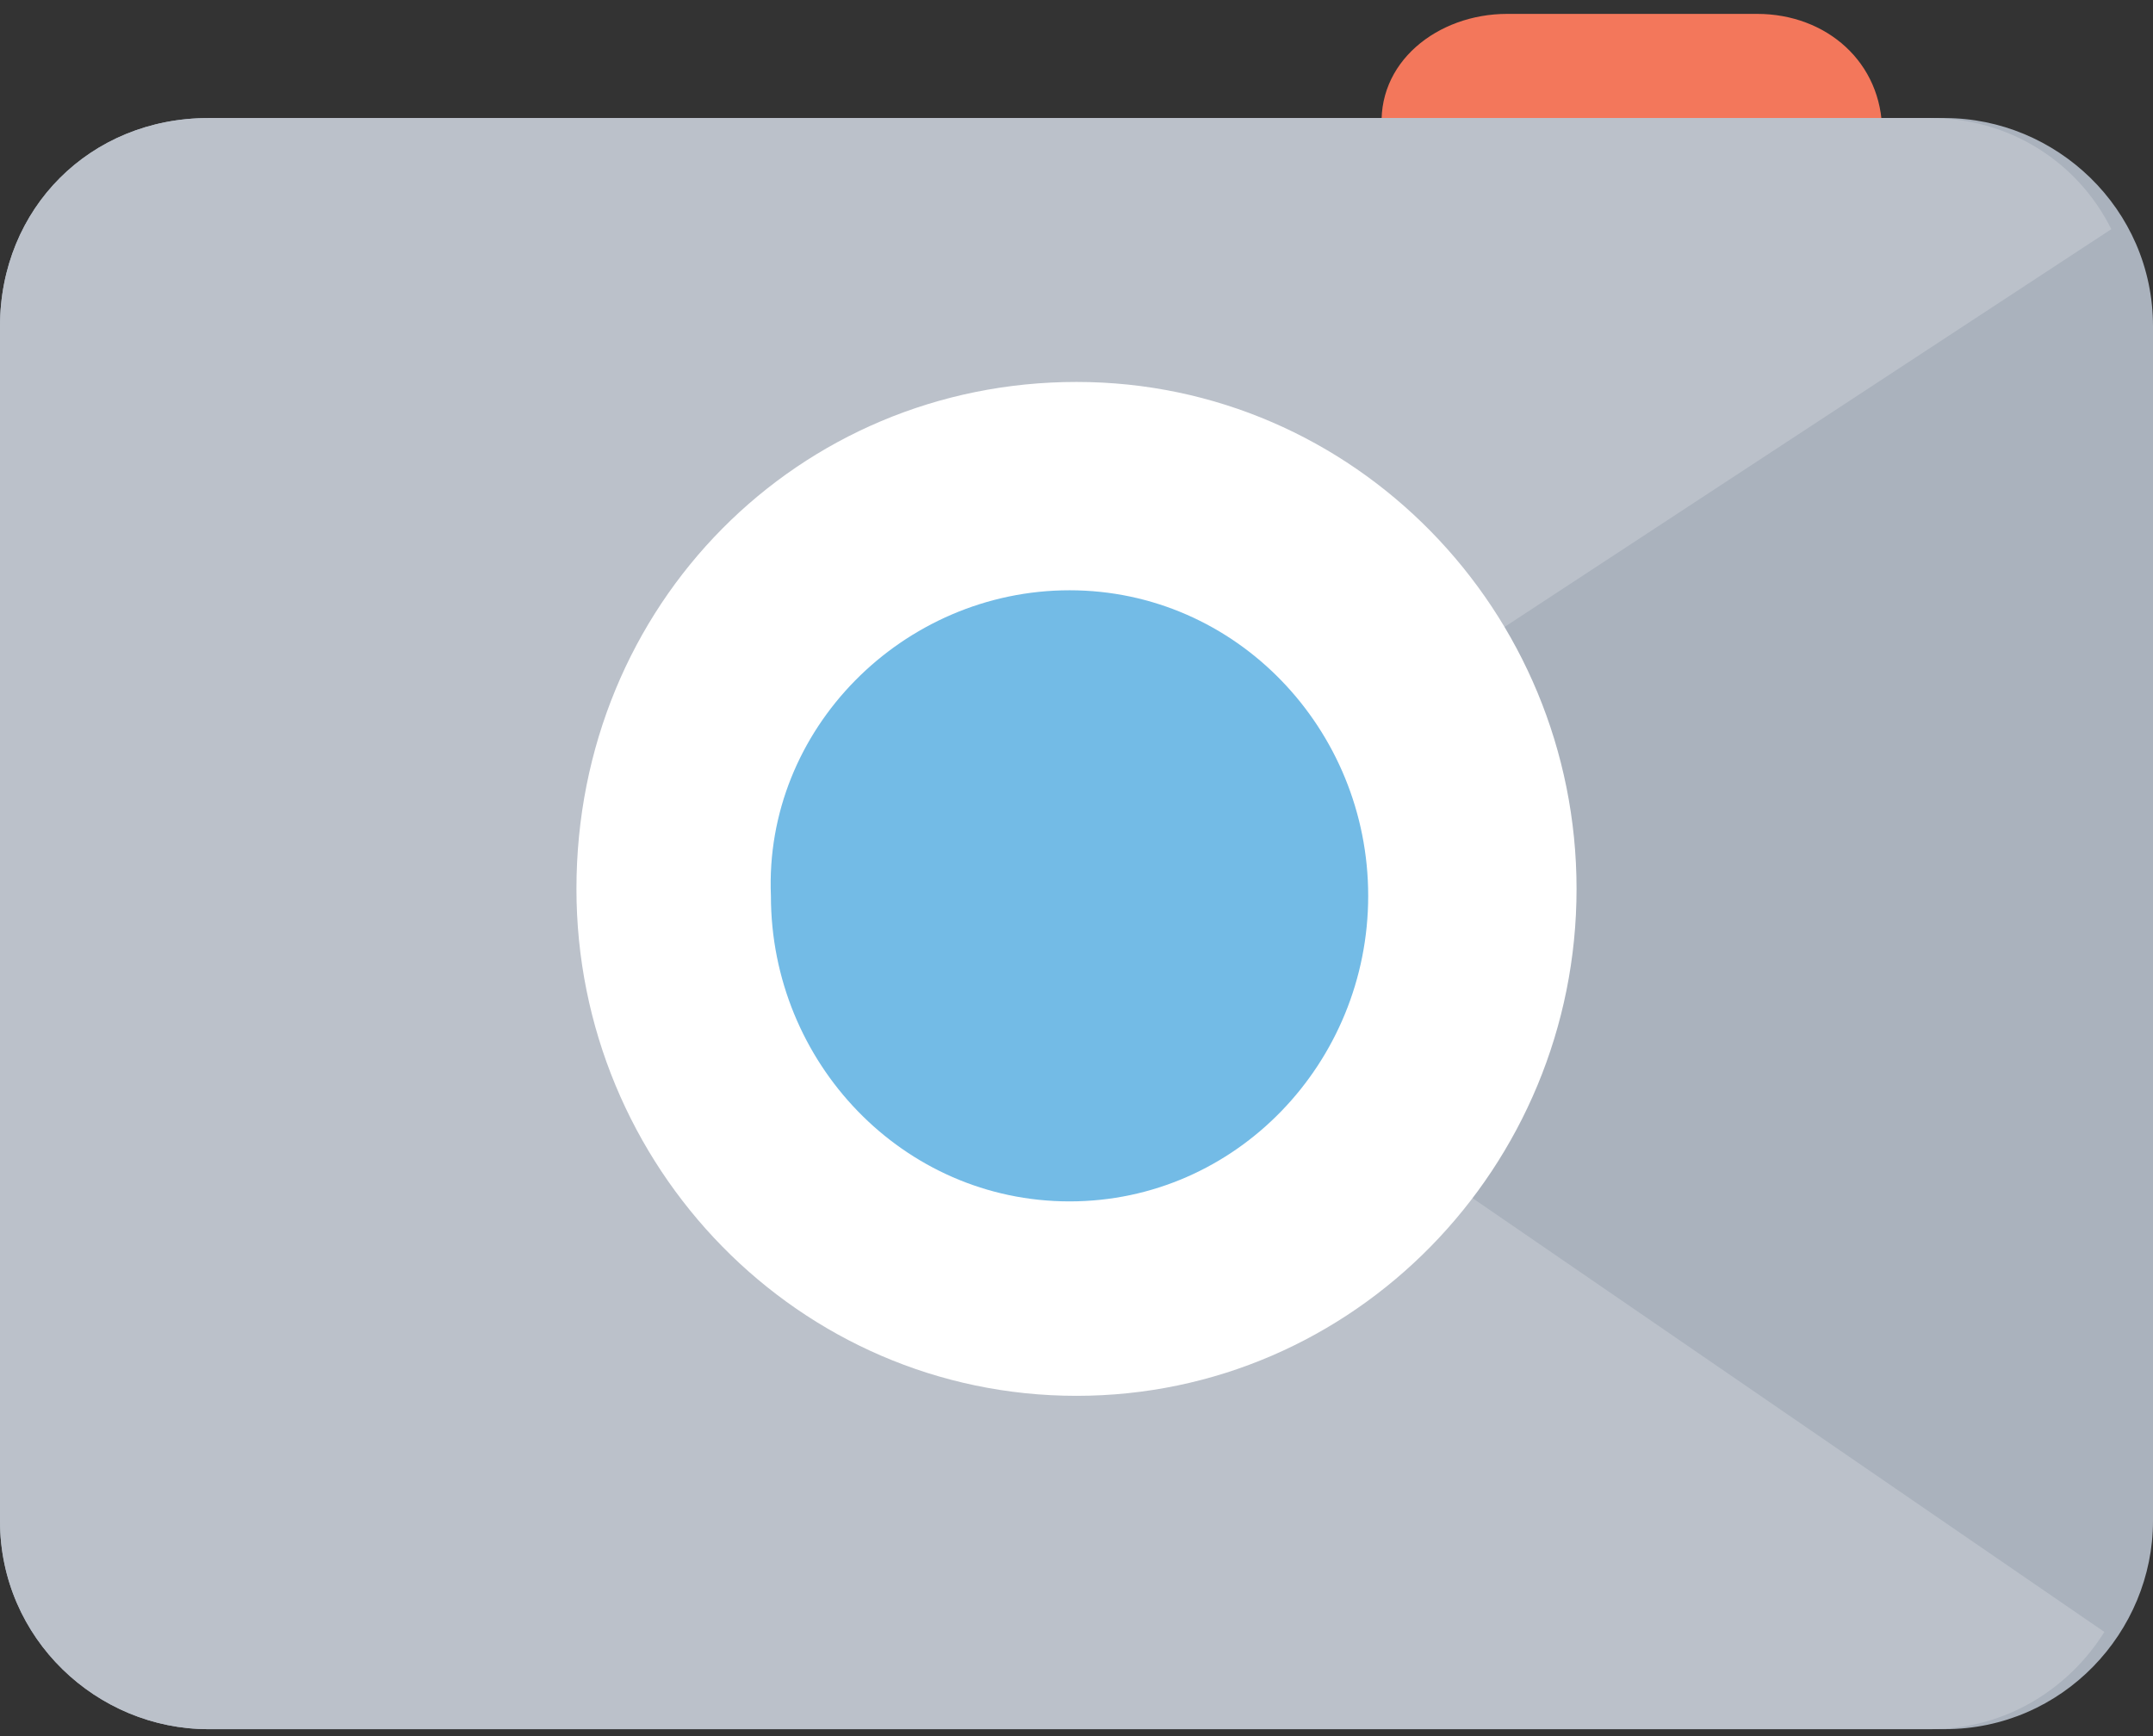 <?xml version="1.0" encoding="utf-8"?>
<!-- Generator: Adobe Illustrator 17.1.0, SVG Export Plug-In . SVG Version: 6.00 Build 0)  -->
<!DOCTYPE svg PUBLIC "-//W3C//DTD SVG 1.1//EN" "http://www.w3.org/Graphics/SVG/1.1/DTD/svg11.dtd">
<svg version="1.1" id="Слой_1" xmlns="http://www.w3.org/2000/svg" xmlns:xlink="http://www.w3.org/1999/xlink" x="0px" y="0px"
	 width="31px" height="25px" viewBox="0 0 31 25" enable-background="new 0 0 31 25" xml:space="preserve">
<rect x="0" y="0" width="31" height="25" fill="#333333" stroke="none"/>
<g id="Слой_x0020_1">
	<g id="_383413784">
		<path id="_383414288" fill="#F3775B" d="M21.7,0.2h3.6c1,0,1.8,0.7,1.8,1.7c0,1-0.8,1.8-1.8,1.8h-3.6c-1,0-1.8-0.8-1.8-1.8
			C19.8,0.9,20.7,0.2,21.7,0.2z"/>
		<path id="_383414168" fill="#AAB2BD" d="M3,1.7H28c1.6,0,3,1.3,3,3l0,17.2c0,1.6-1.3,3-3,3H3c-1.6,0-3-1.3-3-3V4.7
			C0,3,1.3,1.7,3,1.7z"/>
		<path id="_383414048" fill="#BBC1CA" d="M3,1.7h24.8c1.1,0,2.1,0.6,2.6,1.6l-15.1,9.9l15,10.3c-0.5,0.8-1.4,1.4-2.5,1.4H3
			c-1.6,0-3-1.3-3-3V4.7C0,3,1.3,1.7,3,1.7L3,1.7z"/>
		<path id="_383413904" fill="#FFFFFF" d="M15.5,5.5c4,0,7.2,3.3,7.2,7.3c0,4-3.2,7.3-7.2,7.3c-4,0-7.2-3.3-7.2-7.3
			C8.3,8.7,11.5,5.5,15.5,5.5z"/>
		<path id="_383413832" fill="#73BBE6" d="M15.4,8.5c2.4,0,4.3,2,4.3,4.4c0,2.4-1.9,4.4-4.3,4.4c-2.4,0-4.3-2-4.3-4.4
			C11,10.5,13,8.5,15.4,8.5z"/>
	</g>
</g>
</svg>
